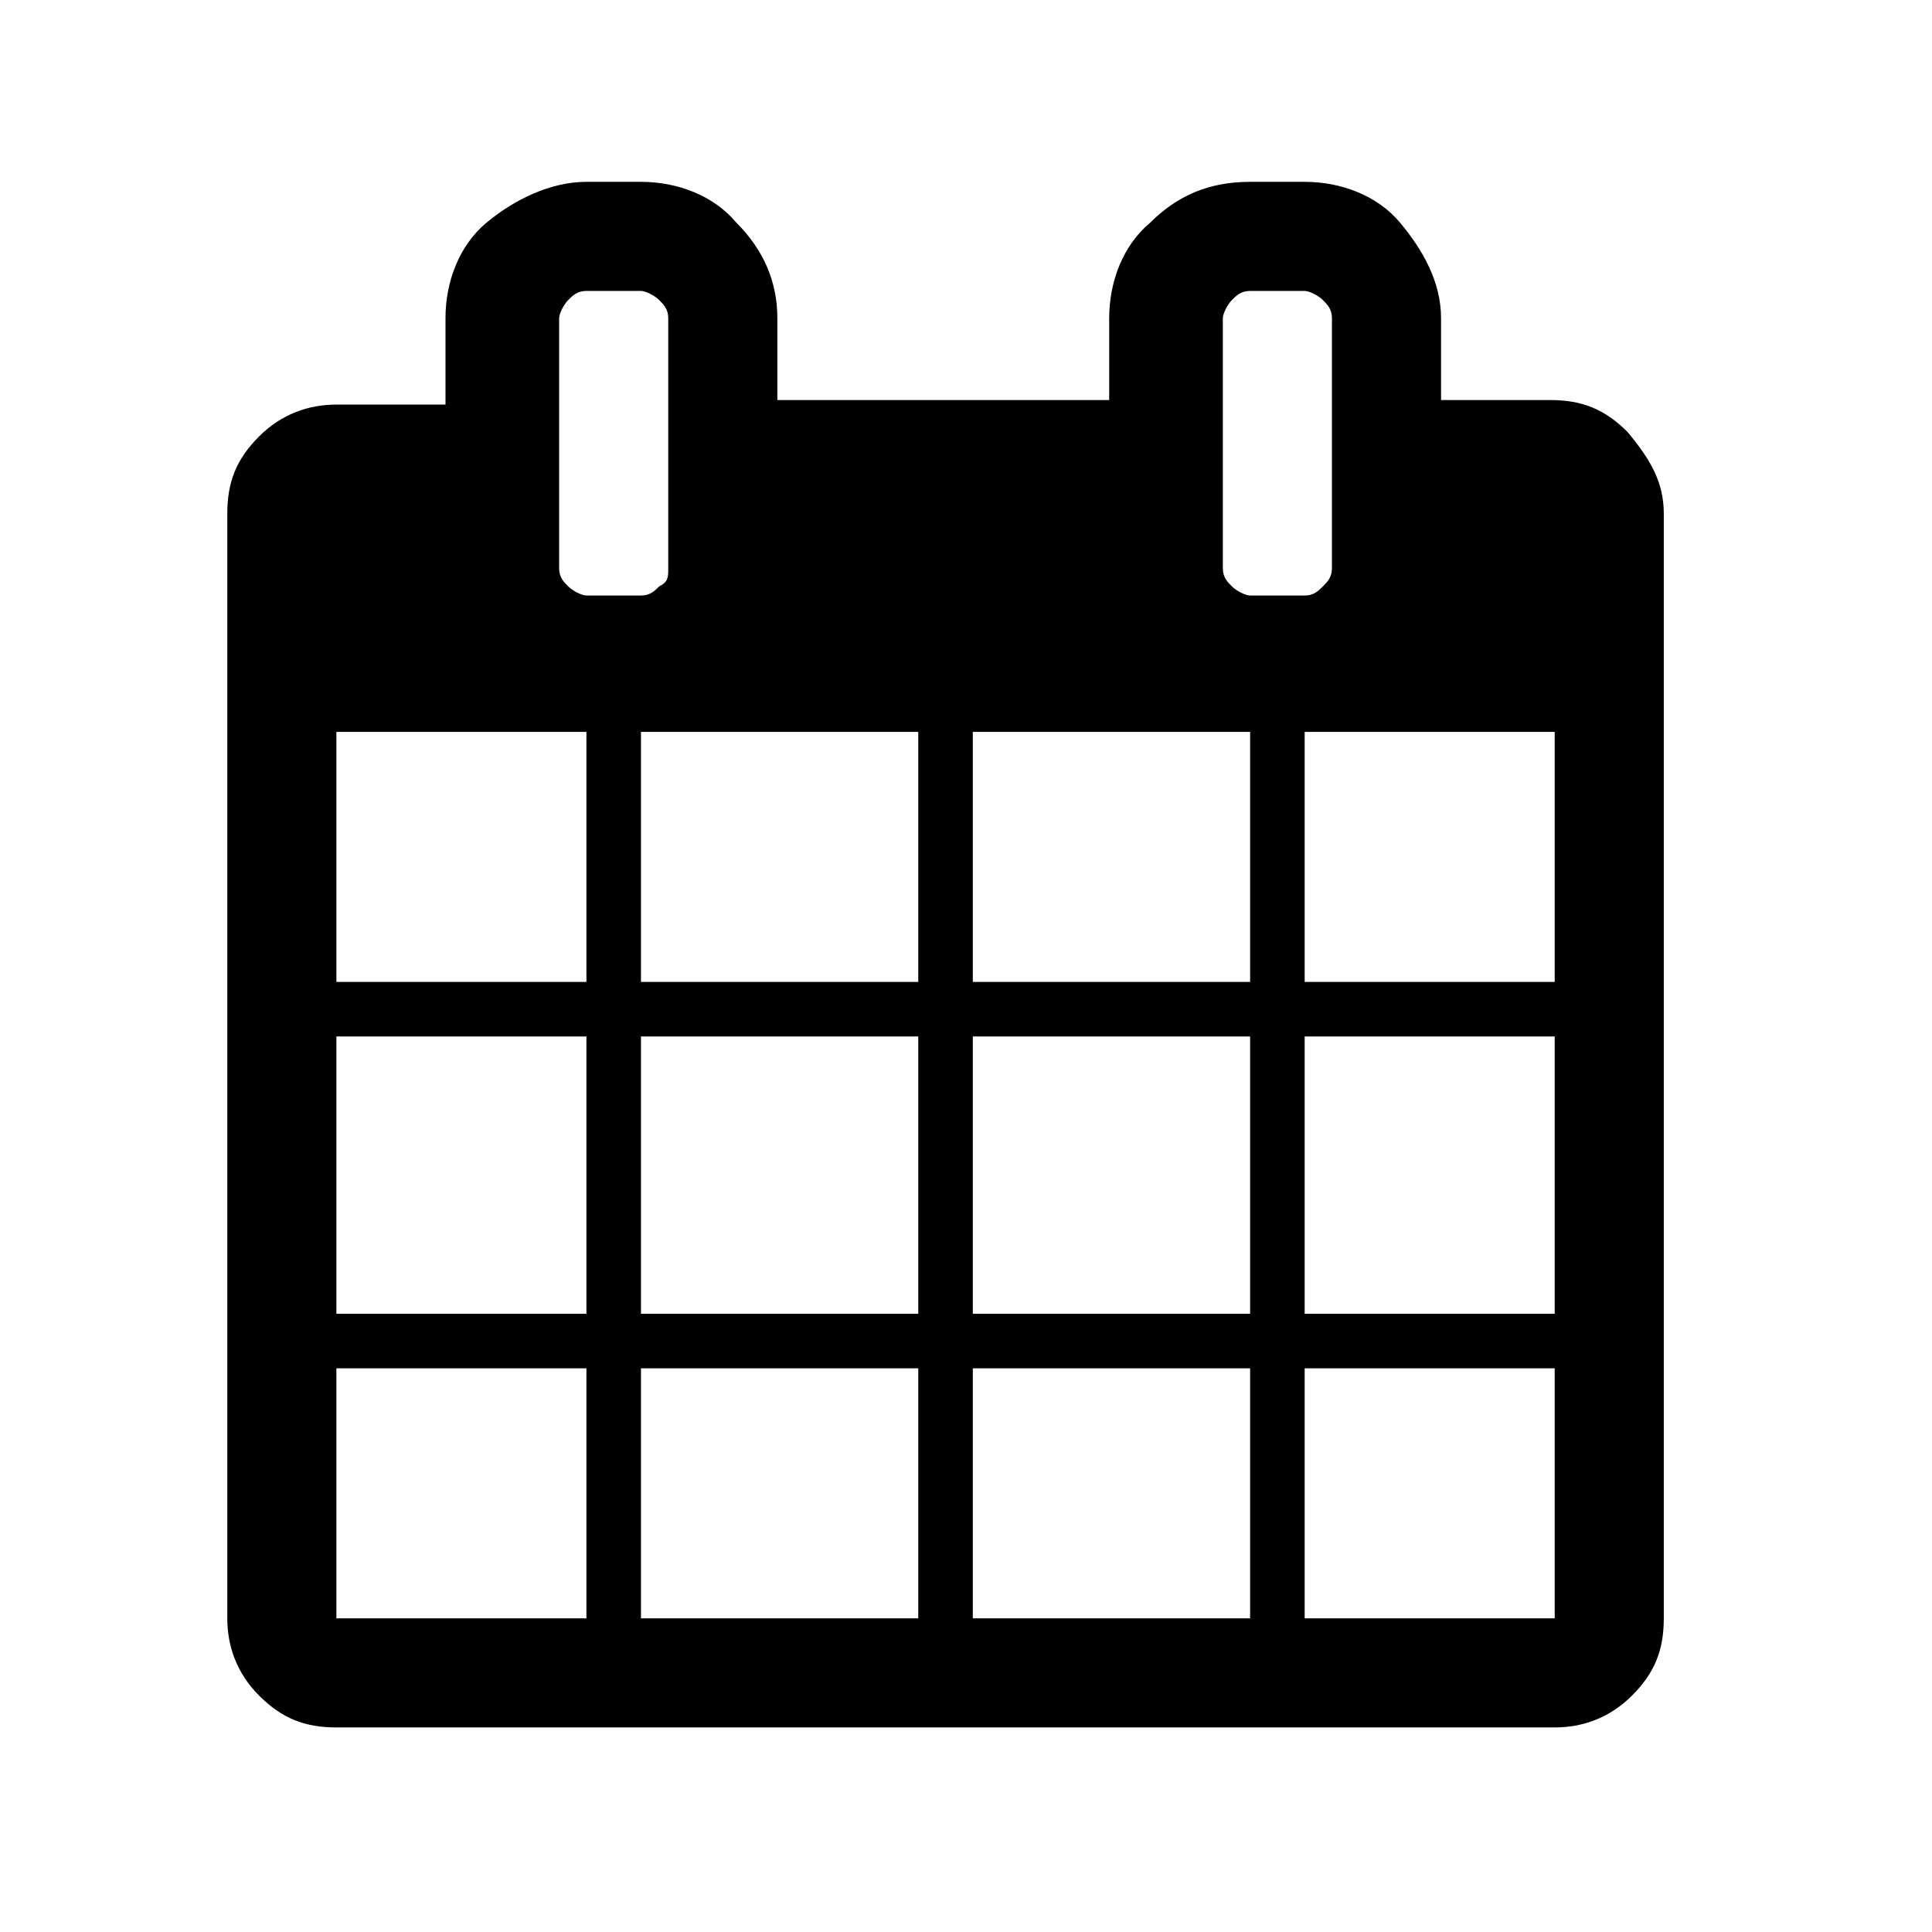 <?xml version="1.0" encoding="utf-8"?>
<!-- Generator: Adobe Illustrator 21.1.0, SVG Export Plug-In . SVG Version: 6.00 Build 0)  -->
<svg version="1.1" id="Ebene_1" xmlns="http://www.w3.org/2000/svg" xmlns:xlink="http://www.w3.org/1999/xlink" x="0px" y="0px"
	 viewBox="0 0 42.5 42.5" style="enable-background:new 0 0 42.5 42.5;" xml:space="preserve">
<path d="M7.4,35.6h5.5v-5.5H7.4V35.6z M14.1,35.6h6.1v-5.5h-6.1V35.6z M7.4,28.9h5.5v-6.1H7.4V28.9z M14.1,28.9h6.1v-6.1h-6.1V28.9z
	 M7.4,21.6h5.5v-5.5H7.4V21.6z M21.4,35.6h6.1v-5.5h-6.1V35.6z M14.1,21.6h6.1v-5.5h-6.1V21.6z M28.7,35.6h5.5v-5.5h-5.5V35.6z
	 M21.4,28.9h6.1v-6.1h-6.1V28.9z M14.7,12.5V7c0-0.2-0.1-0.3-0.2-0.4s-0.3-0.2-0.4-0.2h-1.2c-0.2,0-0.3,0.1-0.4,0.2
	c-0.1,0.1-0.2,0.3-0.2,0.4v5.5c0,0.2,0.1,0.3,0.2,0.4c0.1,0.1,0.3,0.2,0.4,0.2h1.2c0.2,0,0.3-0.1,0.4-0.2
	C14.7,12.8,14.7,12.7,14.7,12.5z M28.7,28.9h5.5v-6.1h-5.5V28.9z M21.4,21.6h6.1v-5.5h-6.1V21.6z M28.7,21.6h5.5v-5.5h-5.5V21.6z
	 M29.3,12.5V7c0-0.2-0.1-0.3-0.2-0.4s-0.3-0.2-0.4-0.2h-1.2c-0.2,0-0.3,0.1-0.4,0.2S26.9,6.9,26.9,7v5.5c0,0.2,0.1,0.3,0.2,0.4
	c0.1,0.1,0.3,0.2,0.4,0.2h1.2c0.2,0,0.3-0.1,0.4-0.2C29.2,12.8,29.3,12.7,29.3,12.5z M36.6,11.3v24.3c0,0.7-0.2,1.2-0.7,1.7
	c-0.5,0.5-1.1,0.7-1.7,0.7H7.4c-0.7,0-1.2-0.2-1.7-0.7C5.2,36.8,5,36.2,5,35.6V11.3c0-0.7,0.2-1.2,0.7-1.7c0.5-0.5,1.1-0.7,1.7-0.7
	h2.4V7c0-0.8,0.3-1.6,0.9-2.1S12.1,4,12.9,4h1.2c0.8,0,1.6,0.3,2.1,0.9c0.6,0.6,0.9,1.3,0.9,2.1v1.8h7.3V7c0-0.8,0.3-1.6,0.9-2.1
	C25.9,4.3,26.6,4,27.5,4h1.2c0.8,0,1.6,0.3,2.1,0.9s0.9,1.3,0.9,2.1v1.8h2.4c0.7,0,1.2,0.2,1.7,0.7C36.3,10.1,36.6,10.6,36.6,11.3z"
	/>
</svg>
